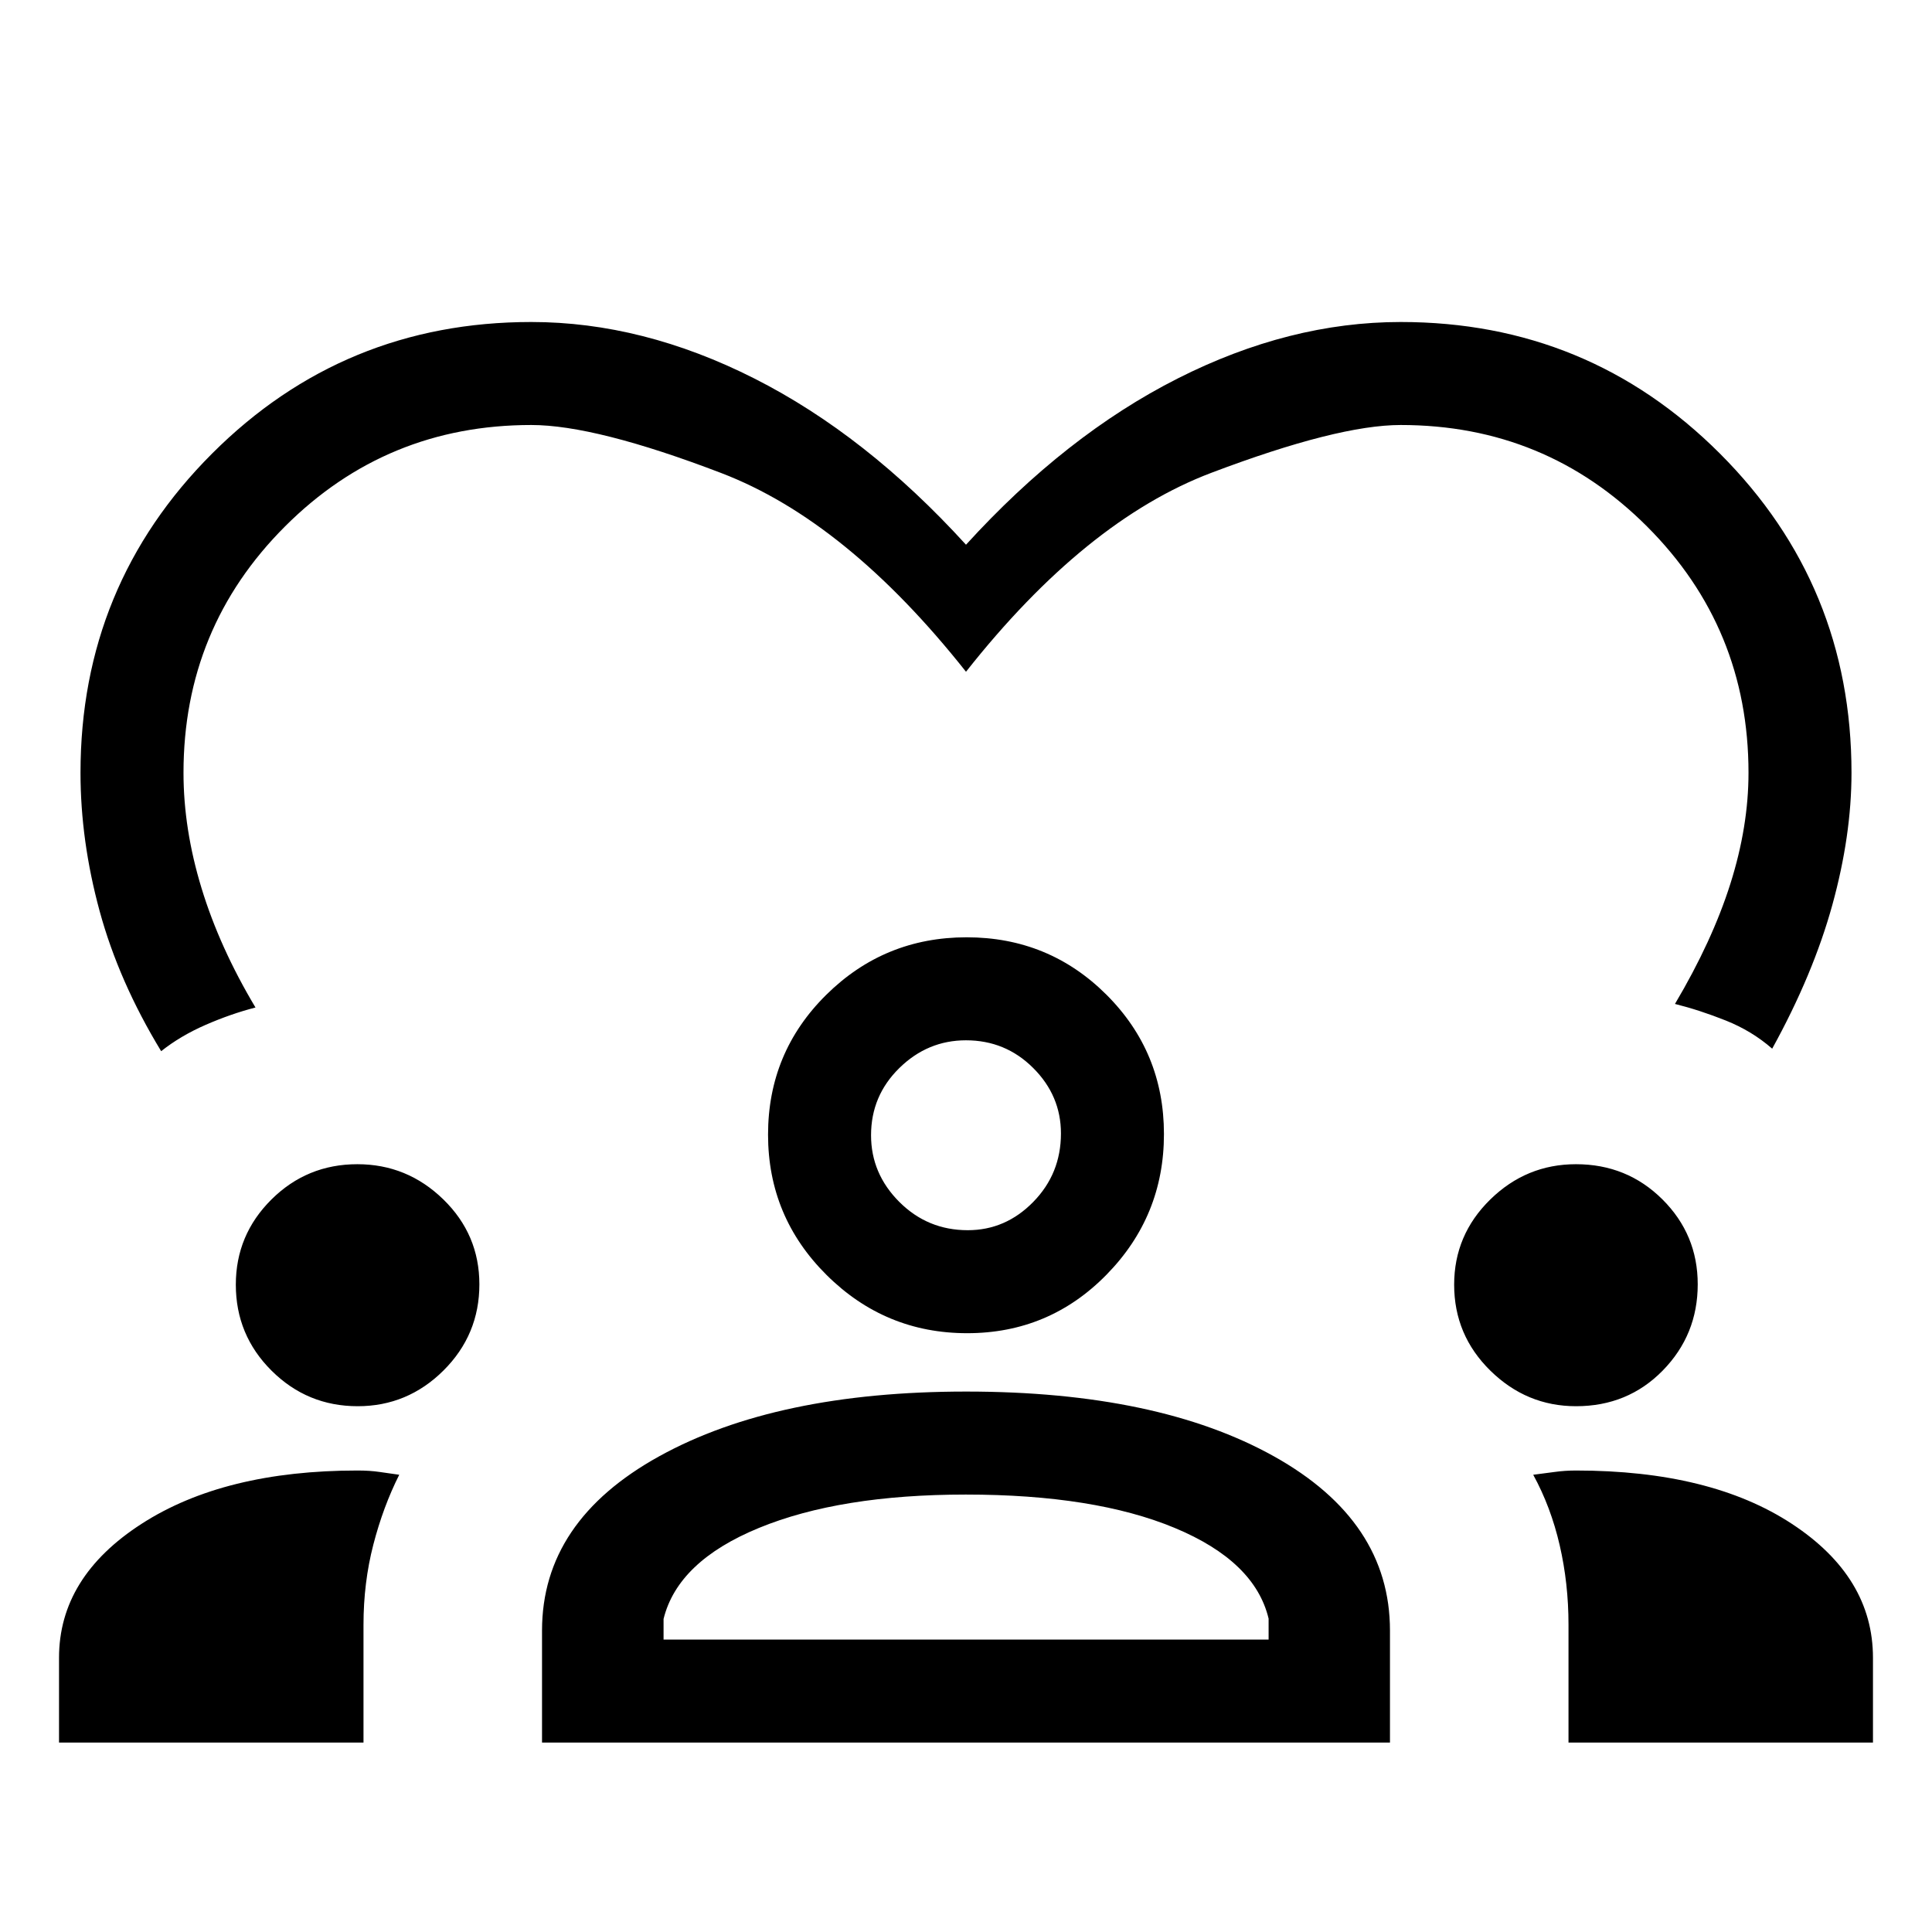 <svg xmlns="http://www.w3.org/2000/svg" height="40" viewBox="0 -960 960 960" width="40"><path d="M80.08-437.67q-21.05-34.64-30.57-69.6Q40-542.24 40-576q0-93.23 65.38-158.62Q170.77-800 264-800q55.36 0 110.87 28.09 55.51 28.09 105.13 82.58 49.62-54.49 105.13-82.58Q640.64-800 696-800q93.23 0 158.62 65.38Q920-669.23 920-576q0 31.1-9.51 65.61-9.52 34.52-29.9 71.47-10.1-8.83-23.06-13.99-12.97-5.17-25.25-8.24 18.57-31.34 27.55-59.77 8.99-28.43 8.99-55.08 0-71.99-50.42-122.4-50.41-50.42-122.4-50.42-31.33 0-94 23.72-62.67 23.71-122 98.89-59.33-74.92-121.67-98.76Q296-748.82 264-748.82q-71.99 0-122.4 50.42Q91.18-647.99 91.18-576q0 28.02 8.99 57.42 8.98 29.4 26.78 59.2-12.28 3.18-24.8 8.64-12.51 5.46-22.07 13.07ZM29.33-94.13v-42.13q0-40.12 41.05-66.58 41.04-26.47 107.33-26.47 6.11 0 10.92.72t9.75 1.39q-8 15.89-12.88 34.76-4.88 18.88-4.88 39.8v58.51H29.33Zm240 0v-55.66q0-54.4 58.21-86.58 58.2-32.17 152.54-32.17 95.23 0 152.91 32.17 57.68 32.18 57.68 86.58v55.66H269.33Zm510.05 0v-58.61q0-20.46-4.38-39.45-4.38-18.99-13.15-35.01 5.46-.67 10.61-1.39 5.16-.72 10.62-.72 66.92 0 107.25 26.47 40.34 26.46 40.34 66.58v42.13H779.38ZM479.91-217.36q-62.47 0-102.8 16.58-40.32 16.57-47.39 45.22v10.25h300.64v-10.41q-6.82-28.49-46.64-45.06-39.82-16.58-103.81-16.58Zm-302.16-43.9q-25.08 0-42.82-17.67-17.75-17.67-17.75-42.72 0-24.73 17.67-42.3 17.67-17.56 42.73-17.56 24.73 0 42.68 17.46 17.94 17.47 17.94 42.22 0 25.08-17.84 42.83-17.85 17.74-42.61 17.74Zm605.39 0q-24.6 0-42.59-17.67-17.99-17.67-17.99-42.72 0-24.73 17.92-42.3 17.91-17.56 42.63-17.56 25.35 0 42.92 17.46 17.56 17.47 17.56 42.22 0 25.08-17.37 42.83-17.37 17.74-43.08 17.74Zm-302.55-36.28q-40.74 0-69.85-28.91-29.1-28.91-29.1-69.76 0-40.87 28.91-69.46 28.91-28.59 69.76-28.59 40.87 0 69.46 28.51 28.59 28.51 28.59 69.27 0 40.74-28.51 69.84t-69.26 29.1ZM480-443.08q-19.08 0-33.13 13.79-14.05 13.78-14.05 33.39 0 19.08 14.05 33.13 14.05 14.05 34.01 14.05 18.79 0 32.54-14.05 13.76-14.05 13.76-34.01 0-18.78-13.79-32.54-13.78-13.76-33.39-13.76Zm0 47.18Zm.08 250.59Z"/></svg>